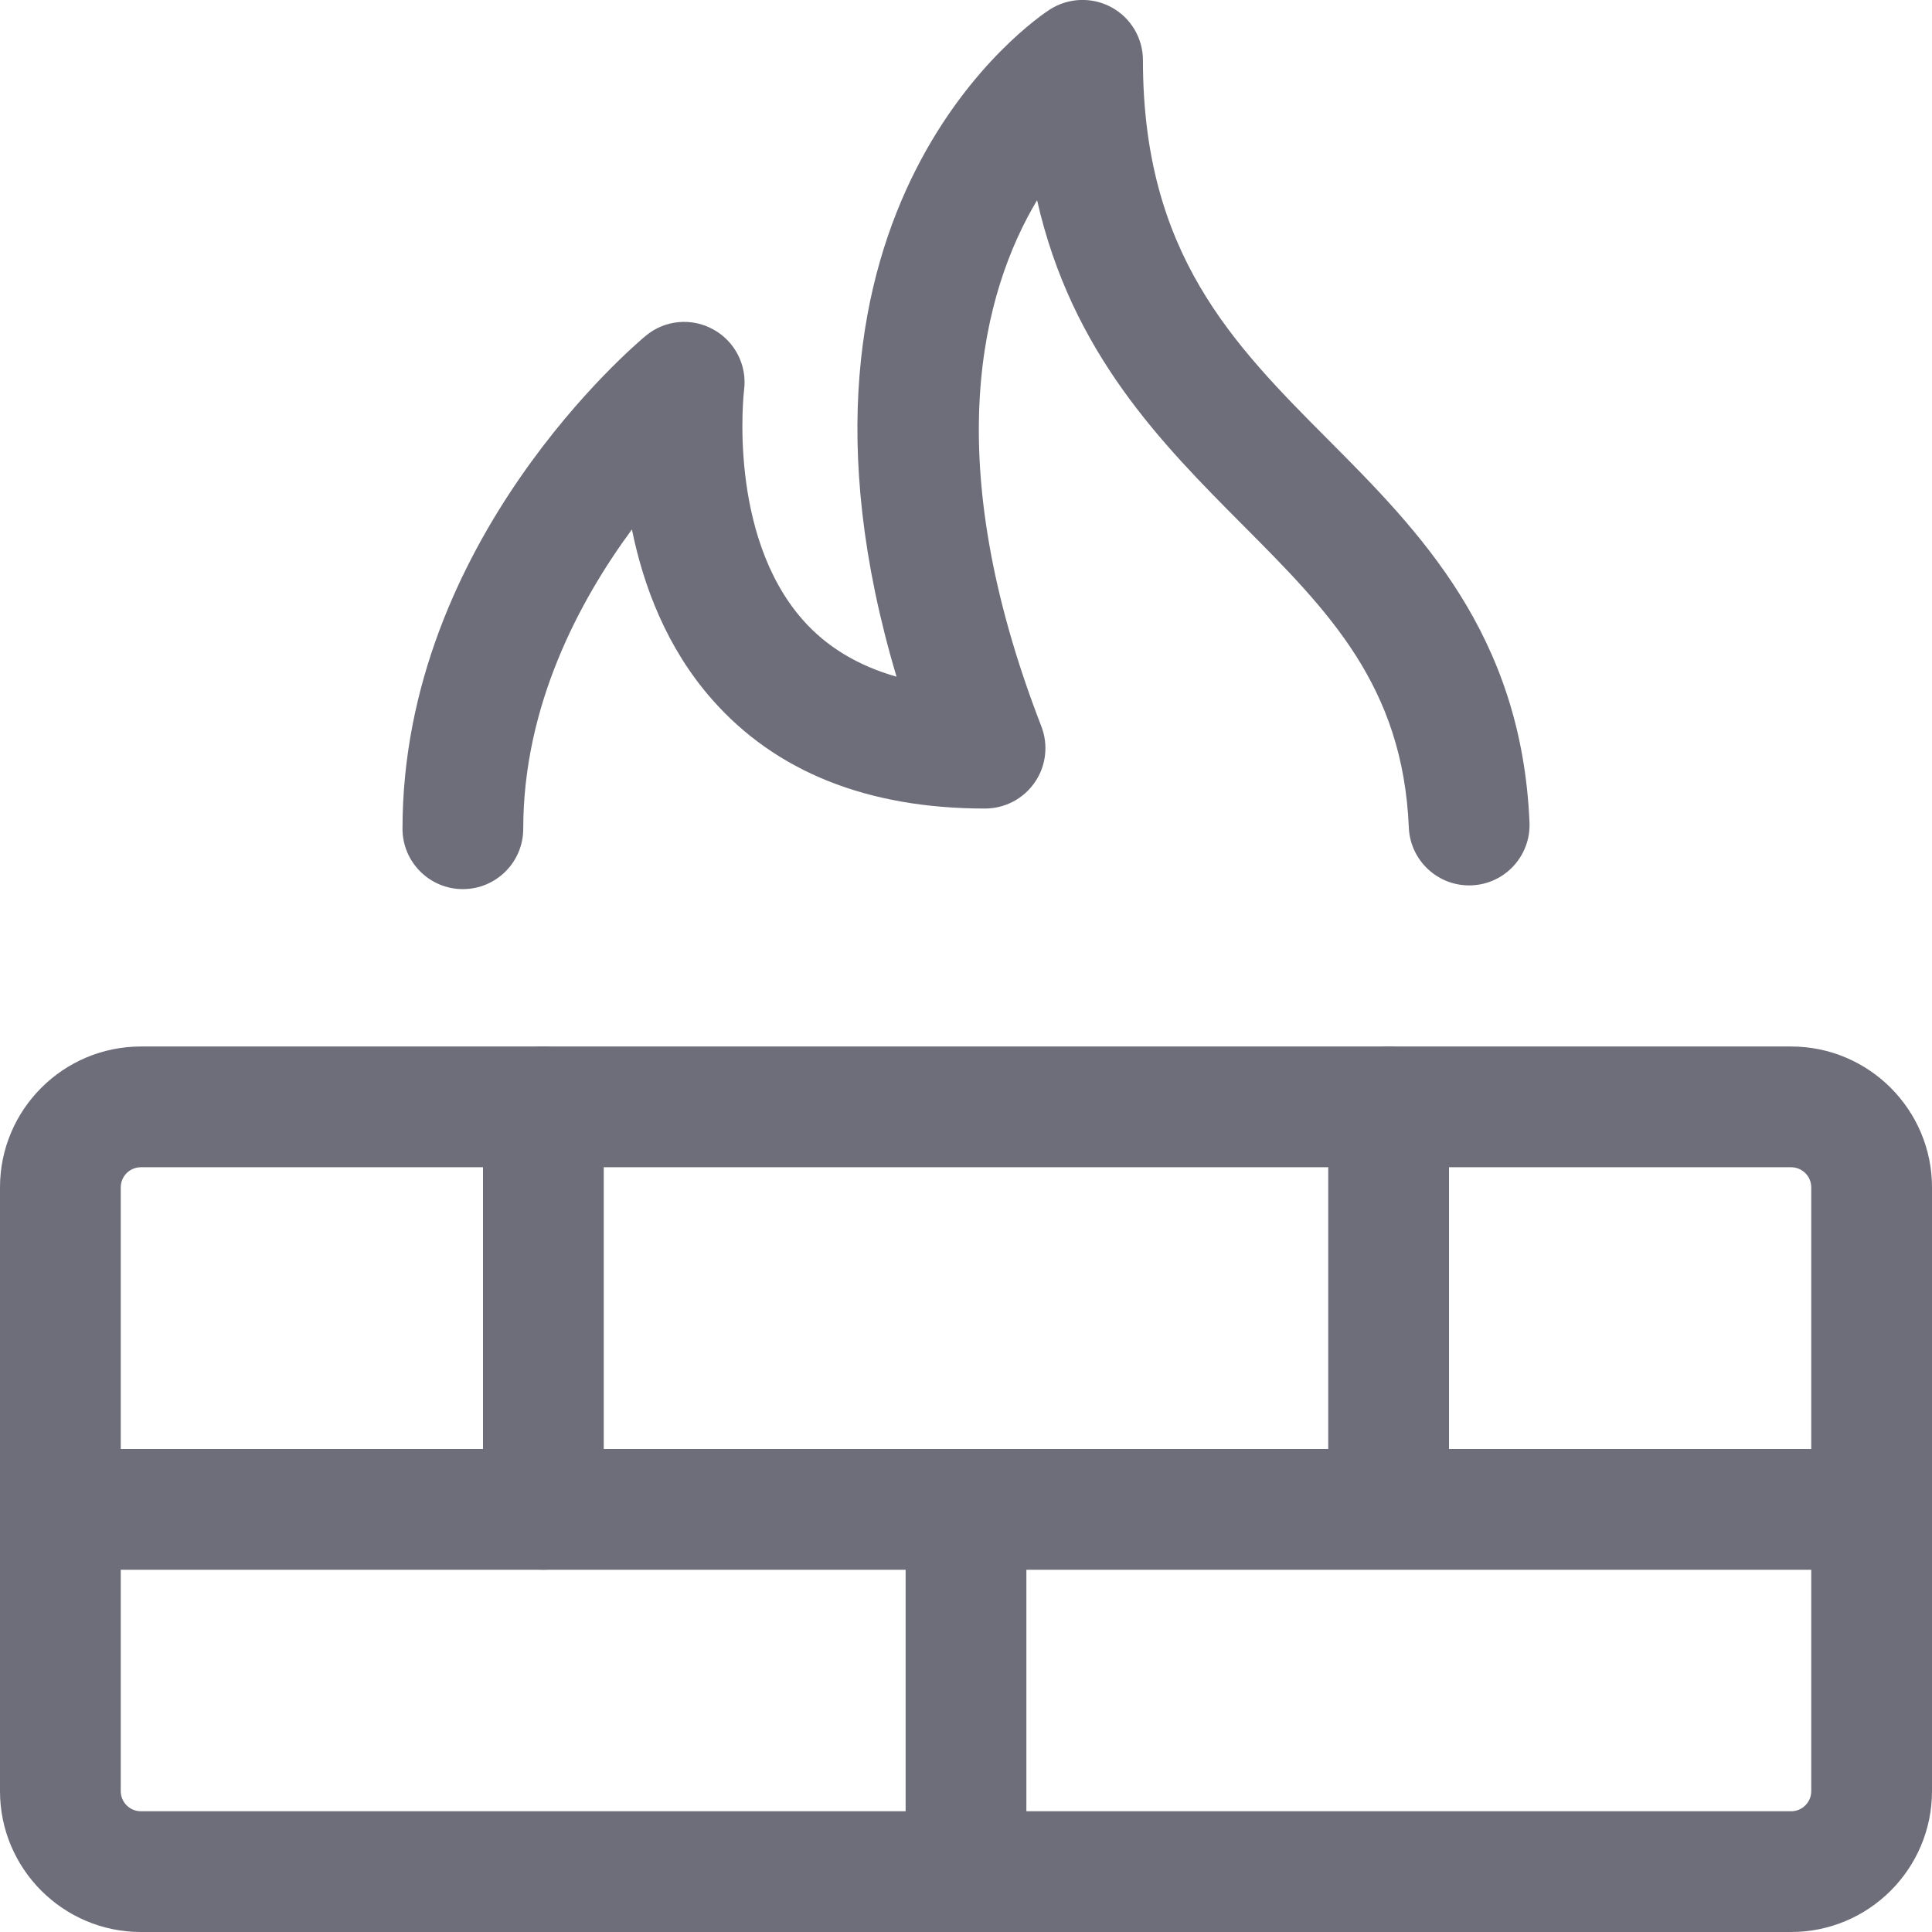 <?xml version="1.0"?>
<svg xmlns="http://www.w3.org/2000/svg" xmlns:xlink="http://www.w3.org/1999/xlink" xmlns:svgjs="http://svgjs.com/svgjs" version="1.1" width="512" height="512" x="0" y="0" viewBox="0 0 24 24" style="enable-background:new 0 0 512 512" xml:space="preserve" class=""><g><path xmlns="http://www.w3.org/2000/svg" d="m22.25 24h-20.5c-.965 0-1.75-.785-1.75-1.75v-7.5c0-.965.785-1.75 1.75-1.75h20.5c.965 0 1.75.785 1.75 1.75v7.5c0 .965-.785 1.75-1.75 1.75zm-20.5-9.5c-.138 0-.25.112-.25.25v7.5c0 .138.112.25.25.25h20.5c.138 0 .25-.112.25-.25v-7.5c0-.138-.112-.25-.25-.25z" fill="#6e6d7a" data-original="#000000" style="" class=""/><path xmlns="http://www.w3.org/2000/svg" d="m12 24c-.414 0-.75-.336-.75-.75v-4.25c0-.414.336-.75.75-.75s.75.336.75.75v4.25c0 .414-.336.75-.75.75z" fill="#6e6d7a" data-original="#000000" style="" class=""/><path xmlns="http://www.w3.org/2000/svg" d="m23.25 19.5h-22.5c-.414 0-.75-.336-.75-.75s.336-.75.75-.75h22.5c.414 0 .75.336.75.75s-.336.75-.75.75z" fill="#6e6d7a" data-original="#000000" style="" class=""/><path xmlns="http://www.w3.org/2000/svg" d="m6.75 19.5c-.414 0-.75-.336-.75-.75v-5c0-.414.336-.75.75-.75s.75.336.75.75v5c0 .414-.336.75-.75.75z" fill="#6e6d7a" data-original="#000000" style="" class=""/><path xmlns="http://www.w3.org/2000/svg" d="m17.25 19.25c-.414 0-.75-.336-.75-.75v-4.75c0-.414.336-.75.75-.75s.75.336.75.75v4.75c0 .414-.336.75-.75.75z" fill="#6e6d7a" data-original="#000000" style="" class=""/><path xmlns="http://www.w3.org/2000/svg" d="m5.75 11.045c-.414 0-.75-.336-.75-.75 0-3.586 2.899-6.021 3.022-6.124.236-.197.571-.228.84-.078.27.149.421.448.381.753-.002.016-.21 1.79.731 2.856.294.333.684.568 1.163.704-1.741-5.844 1.744-8.185 1.903-8.287.23-.148.524-.16.766-.029s.392.384.392.659c0 2.401 1.119 3.526 2.304 4.716 1.125 1.13 2.399 2.411 2.498 4.752.017.414-.304.764-.718.781-.413.018-.764-.304-.781-.718-.074-1.76-.995-2.686-2.062-3.757-1.009-1.015-2.125-2.136-2.556-4.036-.675 1.132-1.24 3.201.053 6.536.089.23.06.491-.081.695-.14.204-.371.326-.619.326-1.46 0-2.602-.457-3.393-1.358-.565-.643-.852-1.414-.993-2.109-.655.888-1.35 2.192-1.35 3.718 0 .414-.336.75-.75.75z" fill="#6e6d7a" data-original="#000000" style="" class=""/></g></svg>
